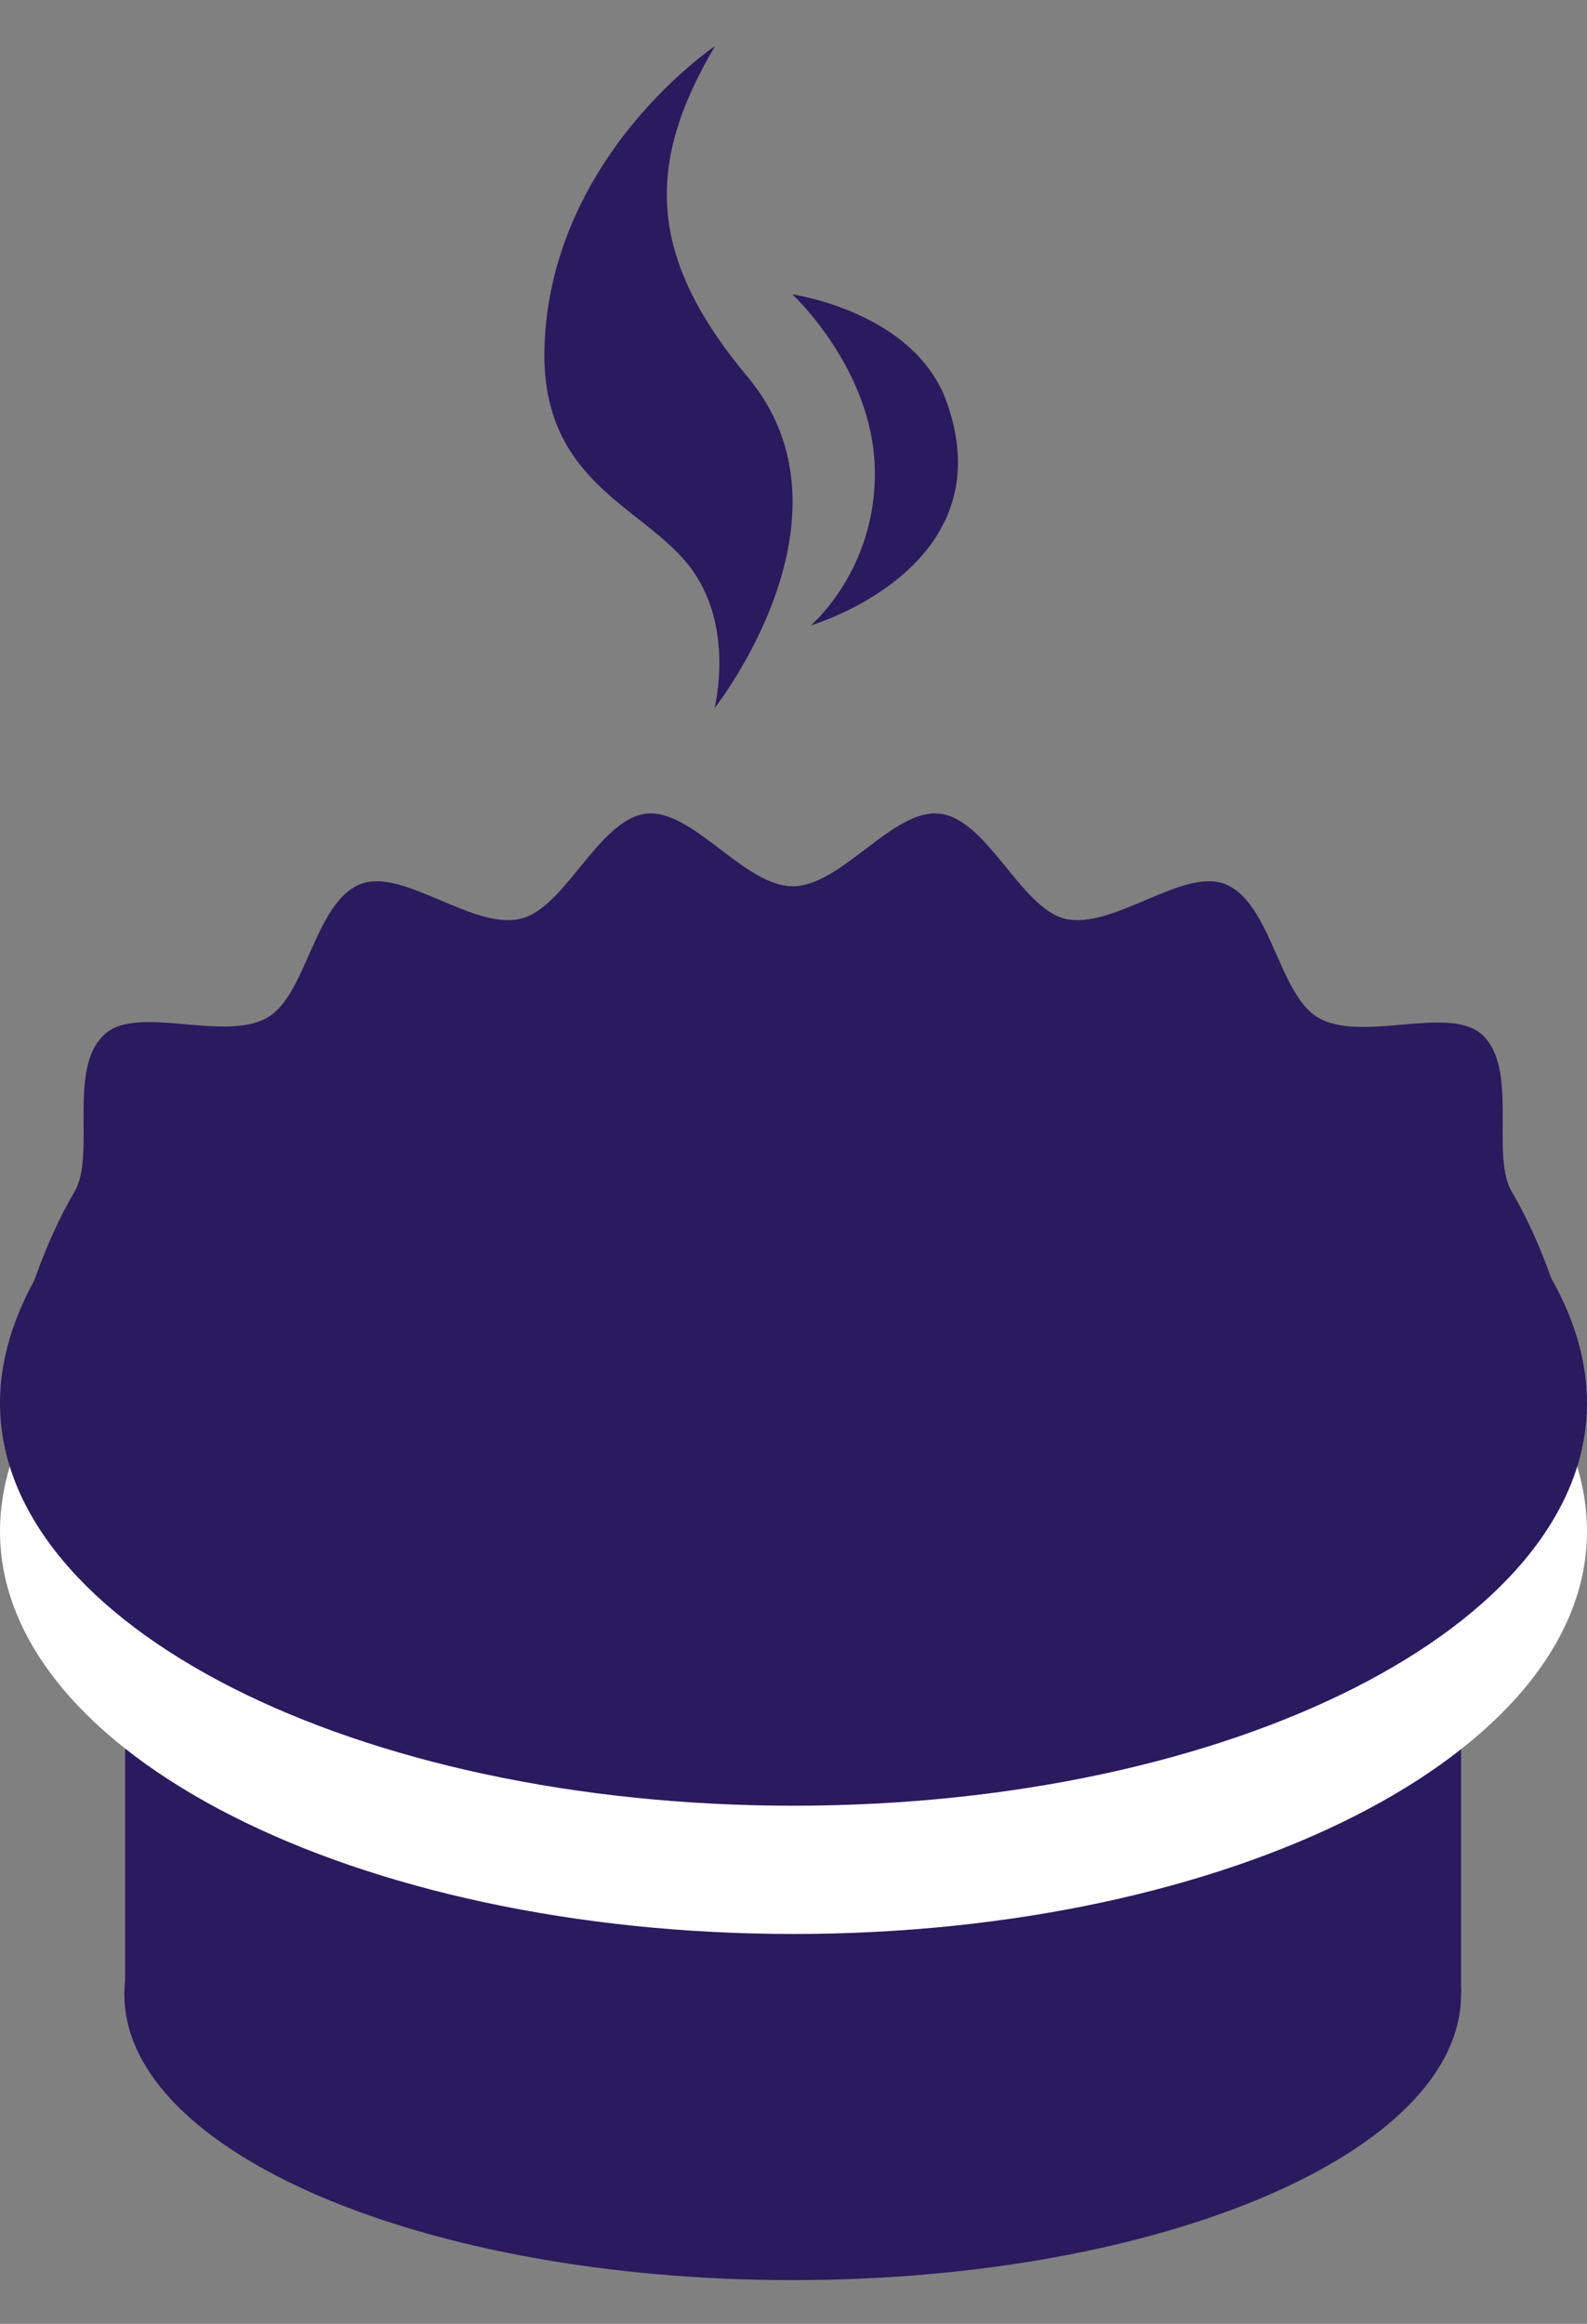 <svg width="28" height="41" viewBox="0 0 28 41" fill="none" xmlns="http://www.w3.org/2000/svg">
<rect x="0" y="0" width="28" height="41" fill="#808080" stroke="none"/>
<path d="M12.614 0.815C12.614 0.815 9.755 2.725 9.609 6.049C9.5 8.477 11.298 8.905 12.139 9.959C12.987 11.012 12.607 12.493 12.607 12.493C12.607 12.493 15.268 9.136 13.191 6.65C11.408 4.519 11.393 2.881 12.614 0.815Z" fill="#2A1A5E"/>
<path d="M13.982 5.195C13.982 5.195 15.4 6.509 15.435 8.281C15.47 10.054 14.305 11.034 14.305 11.034C14.305 11.034 17.75 10.029 16.704 7.097C16.136 5.497 13.982 5.195 13.982 5.195Z" fill="#2A1A5E"/>
<path d="M0.287 24.048C0.287 23.257 0.846 21.812 1.31 21.035C1.705 20.381 1.173 18.84 1.855 18.241C2.441 17.723 3.954 18.391 4.717 17.954C5.413 17.559 5.549 15.91 6.367 15.596C7.117 15.31 8.344 16.414 9.189 16.209C9.979 16.019 10.552 14.465 11.397 14.356C12.215 14.26 13.128 15.637 13.987 15.637C14.846 15.637 15.759 14.26 16.577 14.356C17.422 14.451 17.995 16.005 18.786 16.209C19.631 16.414 20.858 15.31 21.608 15.596C22.425 15.91 22.562 17.559 23.257 17.954C24.02 18.404 25.534 17.736 26.133 18.241C26.815 18.84 26.283 20.381 26.678 21.035C27.142 21.812 27.701 23.257 27.701 24.048H0.287Z" fill="#2A1A5E"/>
<path d="M25.778 24.389H2.208V35.185H25.778V24.389Z" fill="#2A1A5E"/>
<path d="M13.986 40.229C20.498 40.229 25.778 37.971 25.778 35.185C25.778 32.4 20.498 30.141 13.986 30.141C7.474 30.141 2.194 32.4 2.194 35.185C2.194 37.971 7.474 40.229 13.986 40.229Z" fill="#2A1A5E"/>
<path d="M28 27.02C28 30.946 21.729 34.122 14 34.122C6.271 34.122 0 30.946 0 27.02C0 23.094 6.271 18.895 14 18.895C21.729 18.895 28 23.094 28 27.02Z" fill="white"/>
<path d="M28 24.756C28 28.683 21.729 31.859 14 31.859C6.271 31.859 0 28.683 0 24.756C0 20.831 6.271 16.632 14 16.632C21.729 16.632 28 20.844 28 24.756Z" fill="#2A1A5E"/>
</svg>
